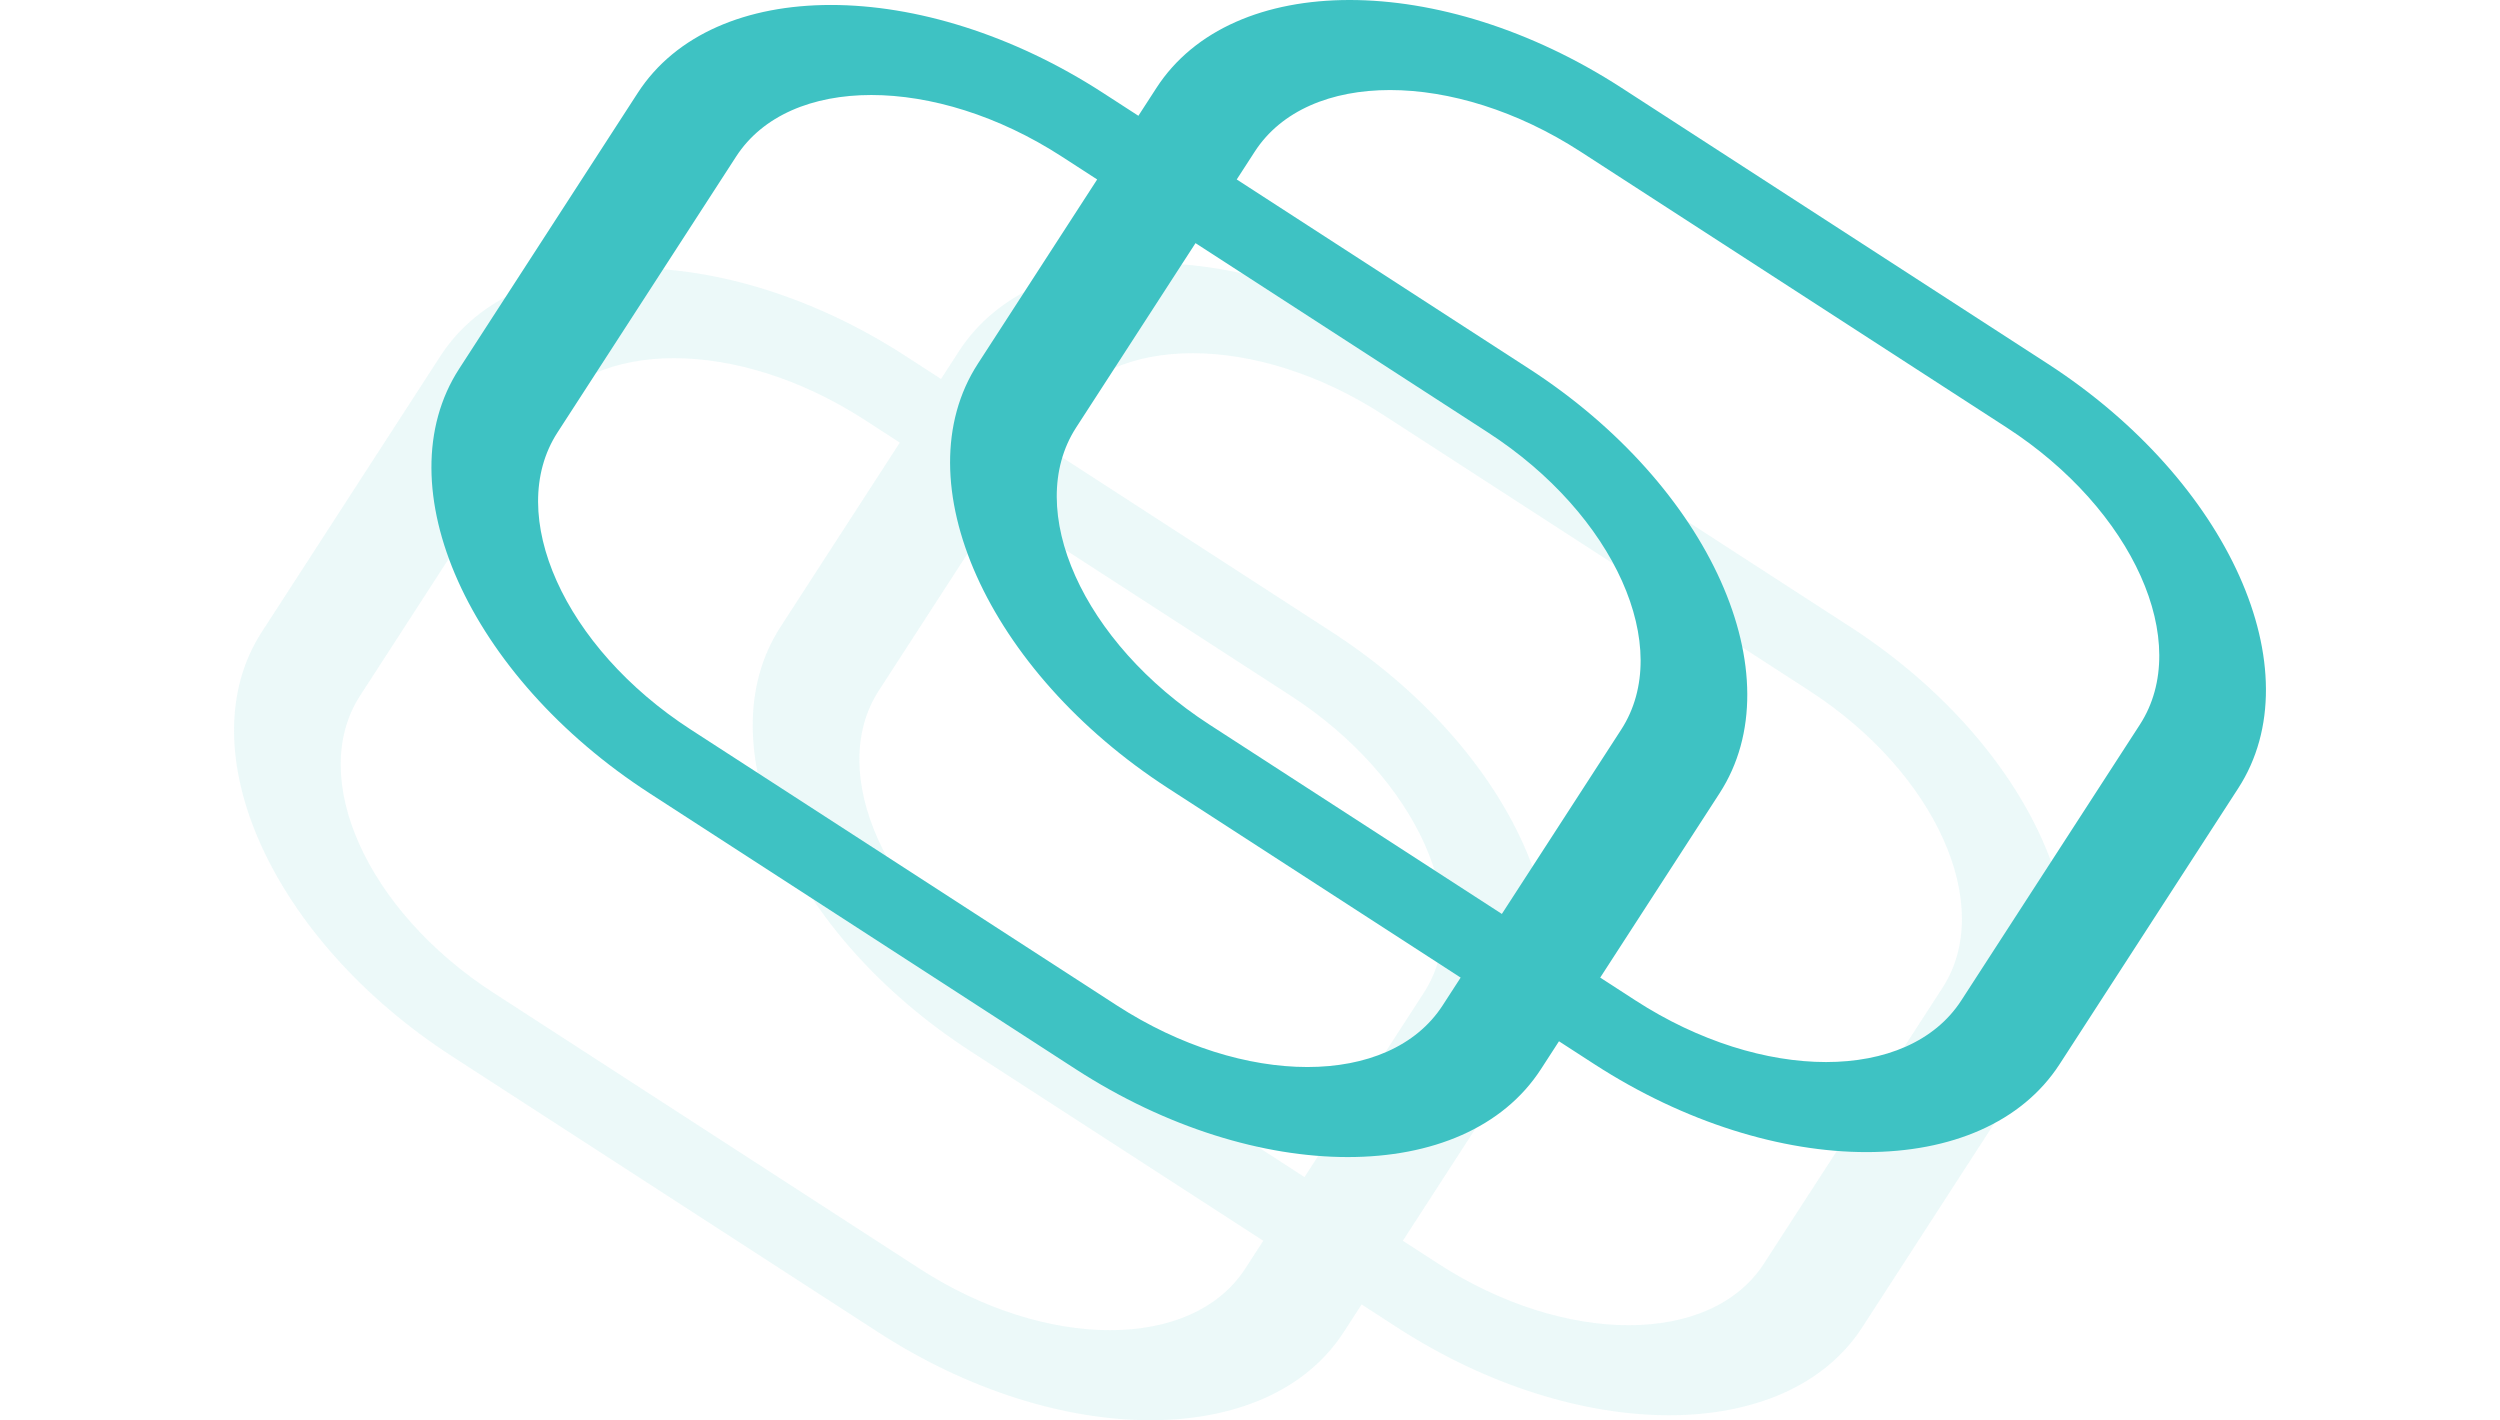 <svg width="396" height="225" viewBox="0 0 396 225" fill="none" xmlns="http://www.w3.org/2000/svg">
<path fill-rule="evenodd" clip-rule="evenodd" d="M164.634 70.112L167.494 65.696C175.908 52.699 199.003 52.699 219.077 65.696L286.58 109.399C306.655 122.396 316.107 143.468 307.693 156.464L279.398 200.167C270.984 213.164 247.889 213.164 227.815 200.167L222.209 196.538L241.114 167.336C253.135 148.77 239.632 118.667 210.954 100.101L164.634 70.112ZM149.057 60.027L151.916 55.611C163.936 37.044 196.929 37.044 225.607 55.611L293.11 99.314C321.787 117.881 335.291 147.983 323.27 166.55L294.976 210.253C282.955 228.819 249.963 228.819 221.285 210.253L215.679 206.623L212.82 211.04C200.799 229.606 167.807 229.606 139.129 211.04L71.626 167.336C42.948 148.77 29.445 118.667 41.466 100.101L69.76 56.398C81.781 37.831 114.773 37.831 143.451 56.398L149.057 60.027ZM200.101 196.538L197.242 200.954C188.828 213.951 165.733 213.951 145.659 200.954L78.156 157.251C58.081 144.254 48.629 123.183 57.043 110.186L85.338 66.483C93.752 53.486 116.847 53.486 136.921 66.483L142.527 70.112L123.621 99.314C111.601 117.881 125.104 147.983 153.782 166.55L200.101 196.538ZM206.631 186.453L160.311 156.464C140.237 143.468 130.785 122.396 139.199 109.399L158.105 80.198L204.424 110.186C224.499 123.183 233.951 144.254 225.537 157.251L206.631 186.453Z" fill="#3EC2C3" fill-opacity="0.1"/>
<path fill-rule="evenodd" clip-rule="evenodd" d="M195.899 28.427L198.758 24.01C207.172 11.014 230.267 11.014 250.341 24.01L317.844 67.713C337.919 80.71 347.371 101.782 338.957 114.779L310.662 158.482C302.248 171.478 279.153 171.478 259.079 158.482L253.473 154.852L272.379 125.651C284.399 107.084 270.896 76.982 242.218 58.415L195.899 28.427ZM180.321 18.341L183.18 13.925C195.201 -4.642 228.193 -4.642 256.871 13.925L324.374 57.628C353.052 76.195 366.555 106.297 354.534 124.864L326.24 168.567C314.219 187.134 281.227 187.134 252.549 168.567L246.943 164.938L244.084 169.354C232.064 187.921 199.071 187.921 170.394 169.354L102.89 125.651C74.213 107.084 60.709 76.982 72.73 58.415L101.024 14.712C113.045 -3.855 146.037 -3.855 174.715 14.712L180.321 18.341ZM231.366 154.852L228.506 159.269C220.092 172.265 196.997 172.265 176.923 159.269L109.42 115.565C89.345 102.569 79.893 81.497 88.307 68.5L116.602 24.797C125.016 11.8 148.111 11.8 168.185 24.797L173.791 28.427L154.886 57.628C142.865 76.195 156.368 106.297 185.046 124.864L231.366 154.852ZM237.895 144.767L191.576 114.778C171.501 101.782 162.049 80.71 170.463 67.713L189.369 38.512L235.689 68.5C255.763 81.497 265.215 102.569 256.801 115.565L237.895 144.767Z" fill="#3EC2C3"/>
</svg>
